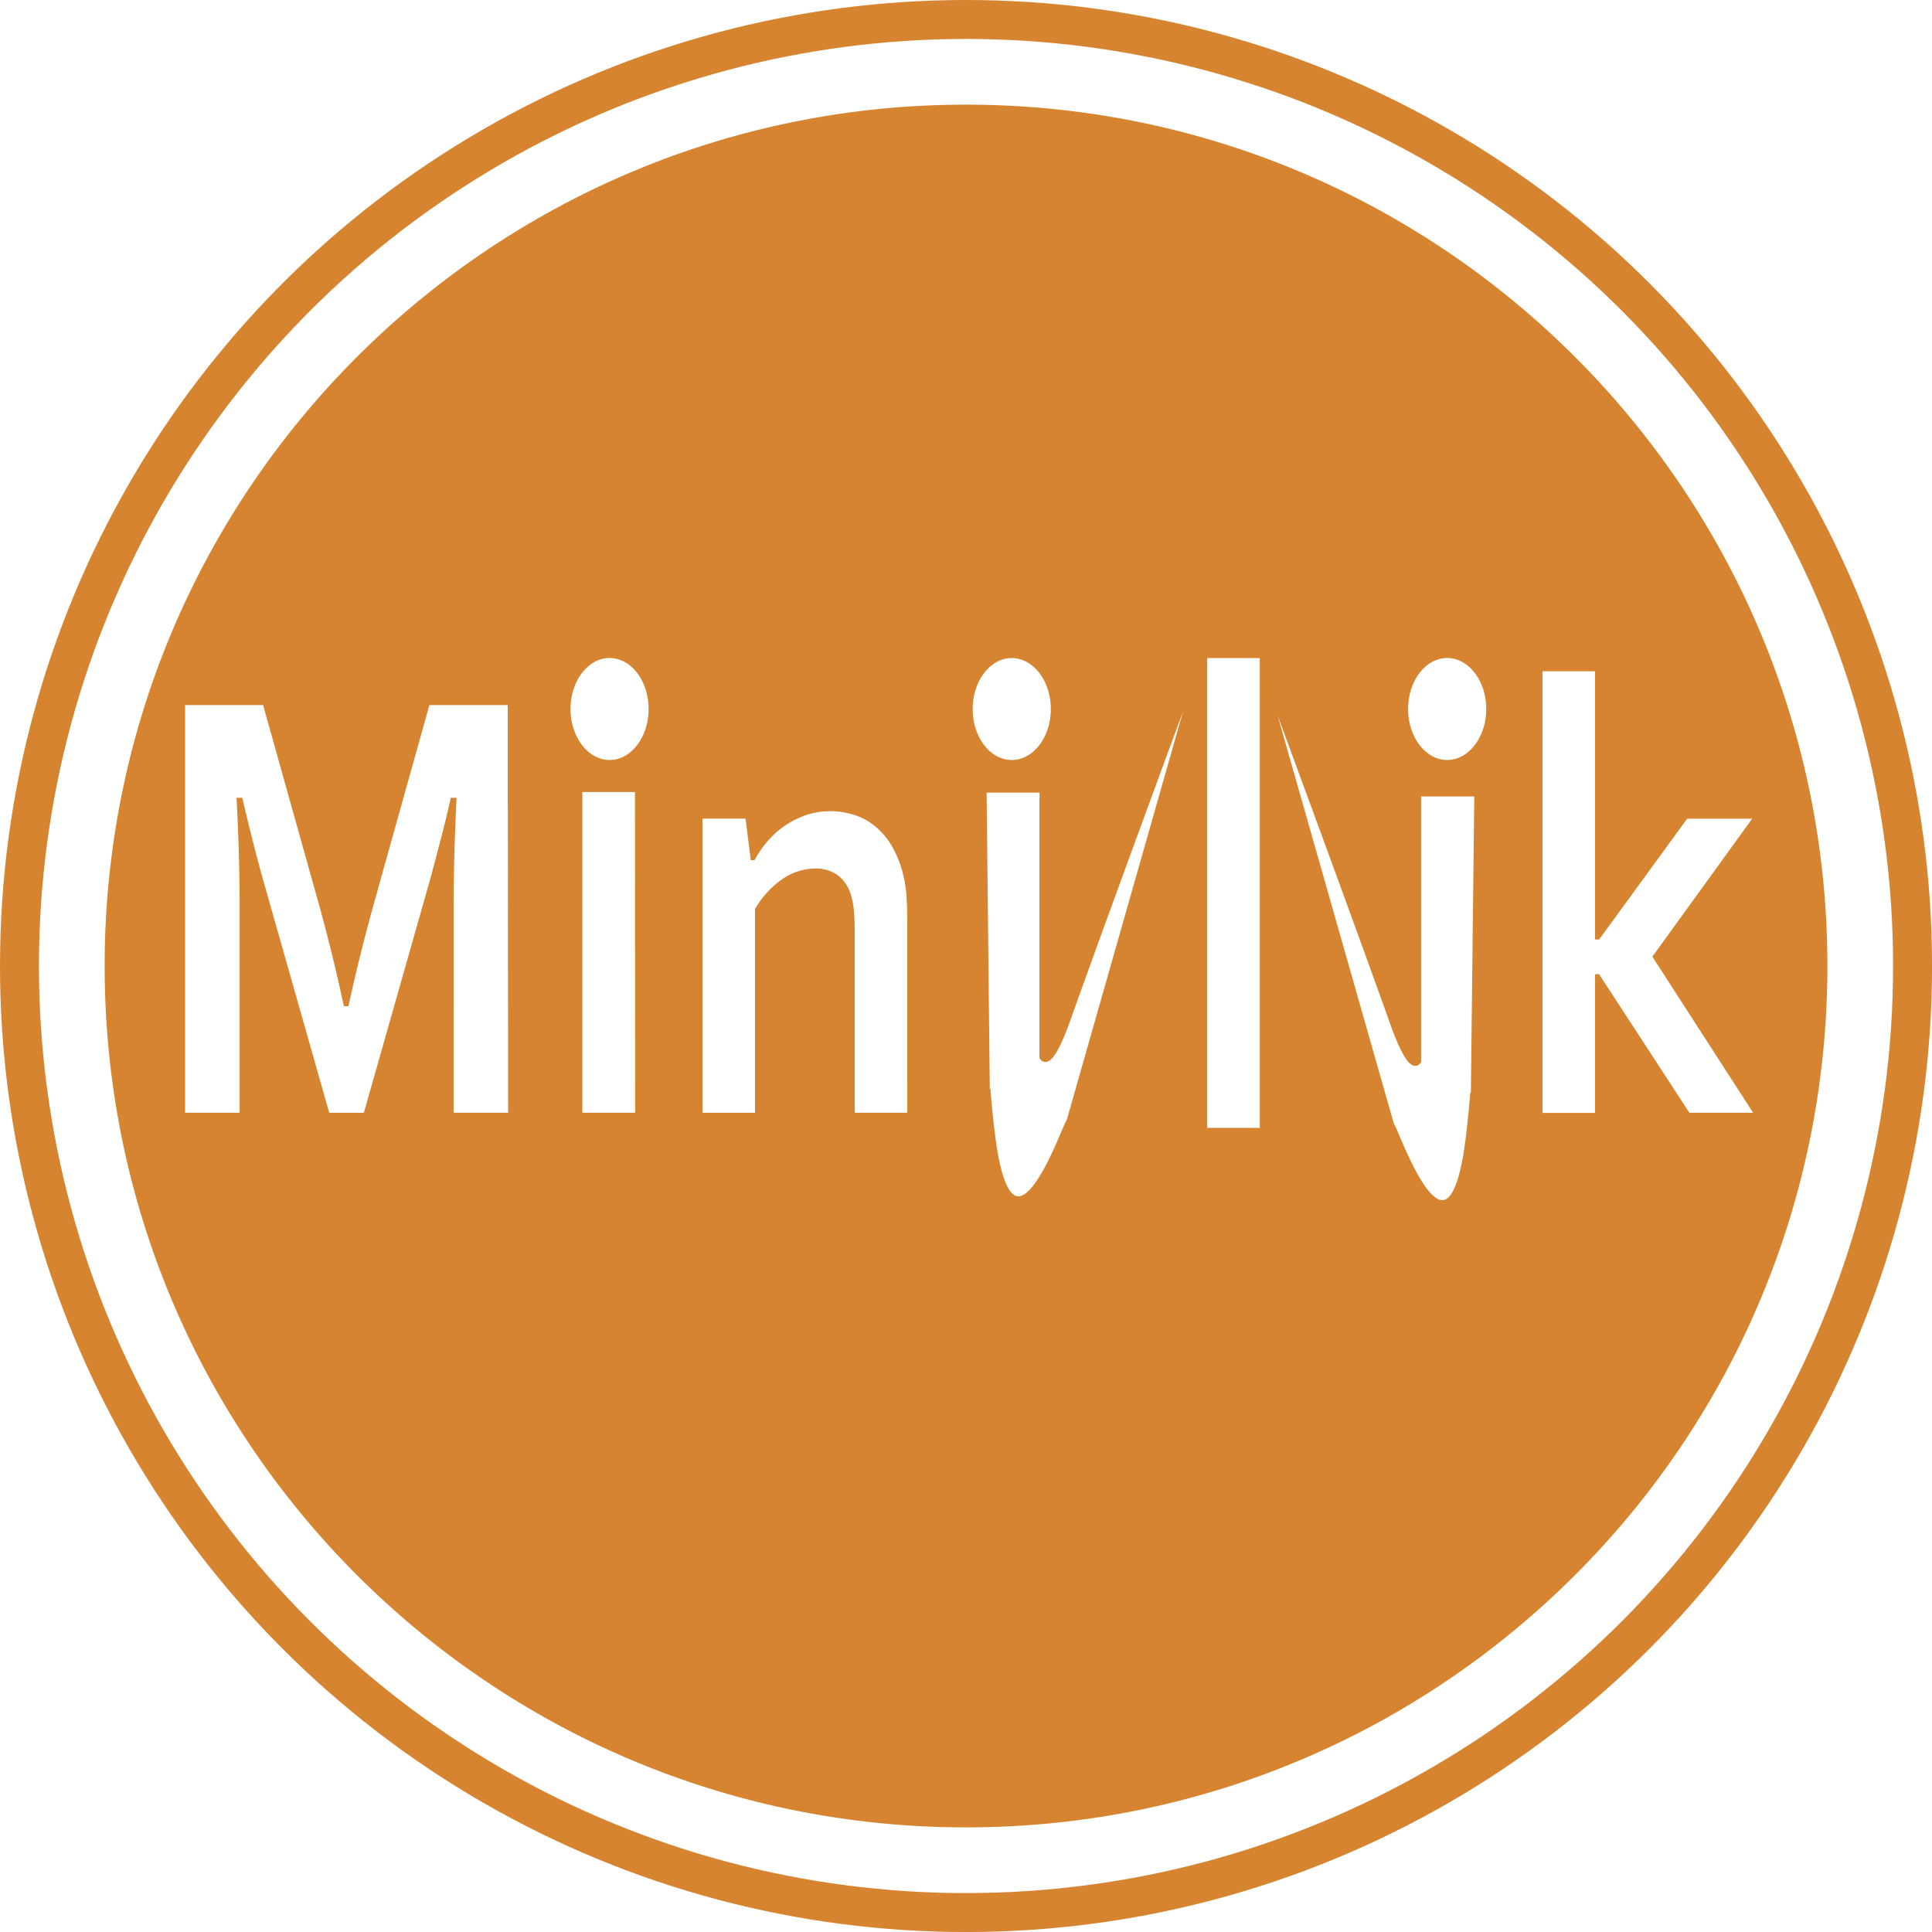 <svg id="Calque_1" data-name="Calque 1" xmlns="http://www.w3.org/2000/svg" viewBox="0 0 496.03 496.03"><defs><style>.cls-1{fill:none;stroke-width:10px;}.cls-1,.cls-2{stroke:#d68430;stroke-miterlimit:10;}.cls-2{fill:#d68431;}</style></defs><title>logoc2</title><circle class="cls-1" cx="248.02" cy="248.02" r="243.02"/><path class="cls-2" d="M258,37.53c-121.86,0-220.65,98.79-220.65,220.65S136.14,478.83,258,478.83,478.65,380,478.65,258.18,379.86,37.53,258,37.53ZM140.94,296.35h-15V242.81q0-11.77.73-27.32h-.55q-1,4.5-2.45,10.11t-2.94,11.06l-16.95,59.7H94.13l-16.95-59.7q-1.53-5.45-2.94-11.06t-2.45-10.11h-.55Q72,230.1,72,242.73v53.62H57V190.69H77.91L92,241q3.55,12.56,6.67,27h.37q2.69-12.48,6.67-26.77l14.13-50.54h21Zm32.61,0H159V213h14.5Zm-7.06-90.57c-5.81,0-10.53-6.08-10.53-13.59s4.71-13.59,10.53-13.59S177,184.69,177,192.19,172.31,205.78,166.49,205.78Zm76.93,90.57h-14.5V249.6q0-3.08-.18-5.29a19.48,19.48,0,0,0-.67-3.87,9.48,9.48,0,0,0-3.34-5.21,9.14,9.14,0,0,0-5.41-1.58,14.5,14.5,0,0,0-8.11,2.57,23.3,23.3,0,0,0-6.88,7.46v52.68h-14.5V219.83h12l1.35,10.66h.24a27,27,0,0,1,3.24-4.66,23.12,23.12,0,0,1,10-6.83,19.3,19.3,0,0,1,6.46-1.07,20.88,20.88,0,0,1,6.27.95,16.78,16.78,0,0,1,5.54,3,19.49,19.49,0,0,1,4.44,5.21,27.67,27.67,0,0,1,3,7.62,31.78,31.78,0,0,1,.83,5.33q.21,2.88.21,6.67Zm26.32-117.74c5.81,0,10.53,6.08,10.53,13.59s-4.71,13.59-10.53,13.59-10.53-6.08-10.53-13.59S263.93,178.61,269.75,178.61Zm14.58,119.32c-1.1.79-14.78,42.43-19.47,2.8-.5-4.22-.83-7.68-1.09-11l-.14,1.57-.84-78.14h14.59V281.7c1.36,1.85,3.54-.14,7-9.91,11-30.86,33.42-91.44,33.42-91.44Zm103.78-5.64-.14-1.57c-.26,3.34-.59,6.79-1.09,11-4.69,39.63-18.36-2-19.47-2.8L333.92,181.35V300.23h-14.5V178.61h14.5v2.74s22.42,60.58,33.42,91.44c3.48,9.77,5.66,11.75,7,9.91V214.15H389Zm-6.57-86.51c-5.81,0-10.53-6.08-10.53-13.59s4.71-13.59,10.53-13.59,10.53,6.08,10.53,13.59S387.35,205.78,381.53,205.78Zm38.73,55H420v35.62h-14.5V182H420v68.86h.31l22.58-31h17.93l-26,35.93L461,296.35H443.45Z" transform="translate(-9.98 -10.16)"/></svg>